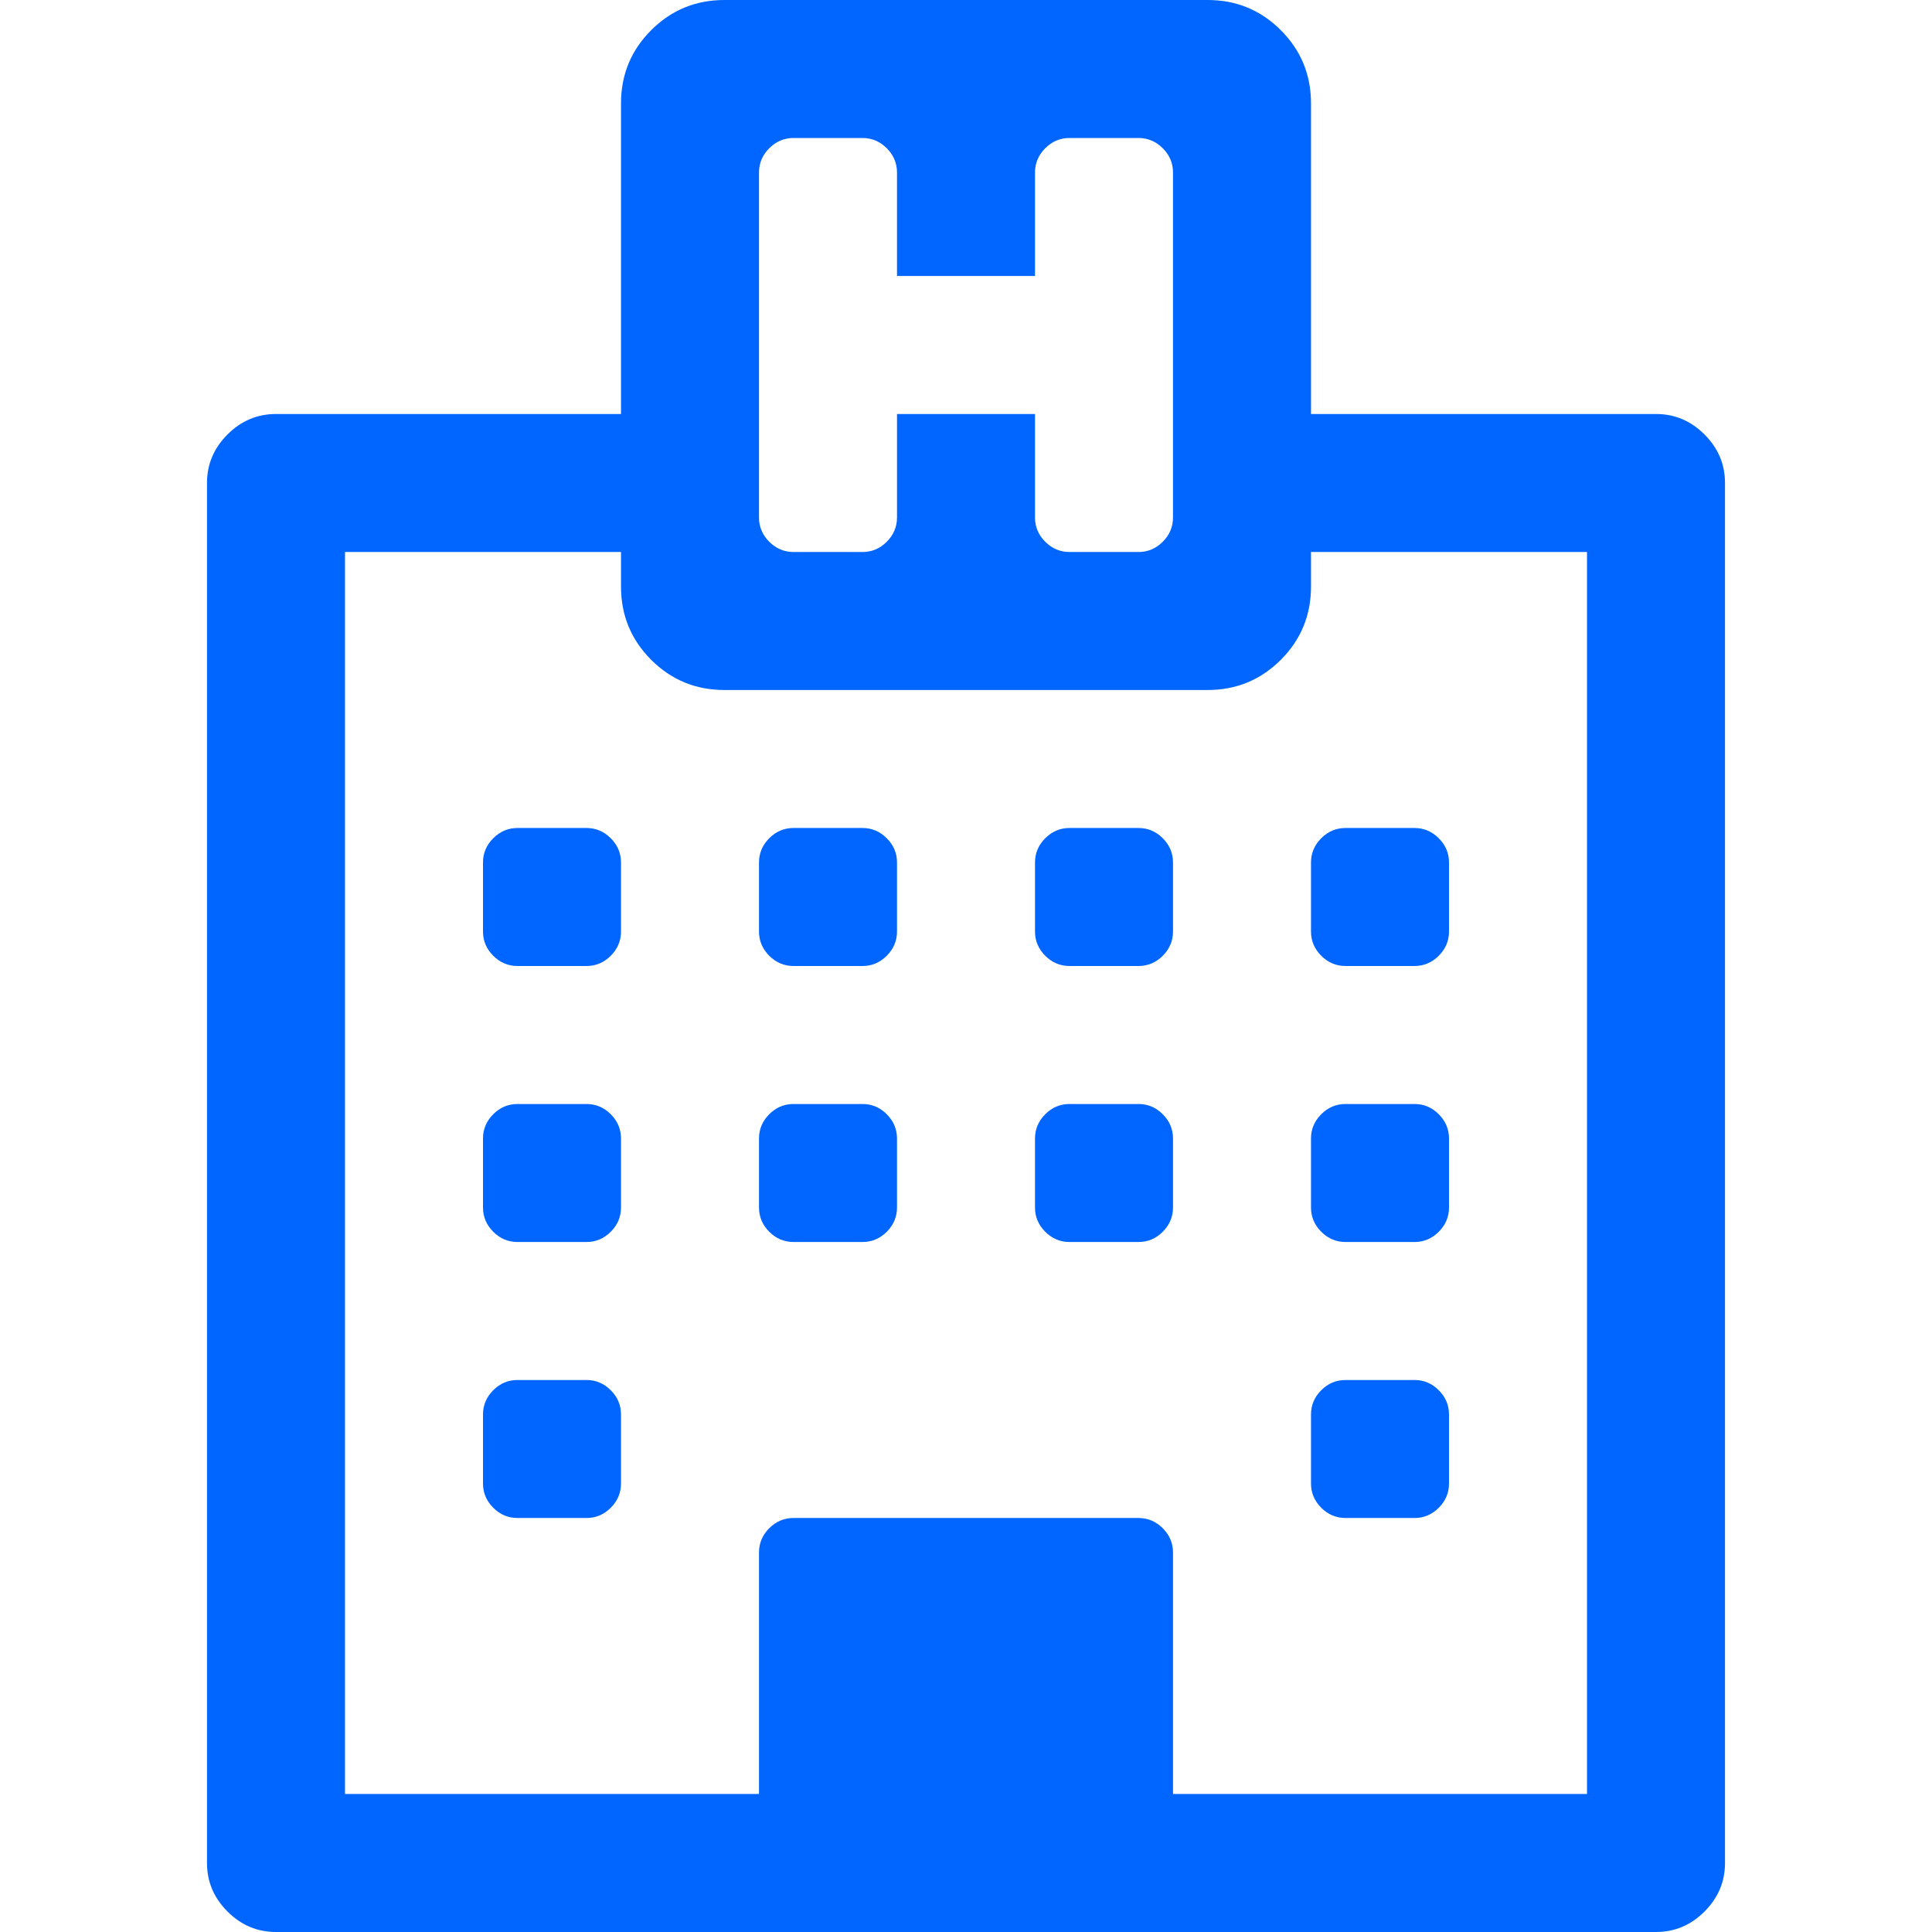 <?xml version="1.0" encoding="utf-8"?>
<!-- Generator: Adobe Illustrator 21.1.0, SVG Export Plug-In . SVG Version: 6.00 Build 0)  -->
<svg version="1.1" id="Layer_1" xmlns="http://www.w3.org/2000/svg" xmlns:xlink="http://www.w3.org/1999/xlink" x="0px" y="0px"
	 viewBox="0 0 1792 1792" style="enable-background:new 0 0 1792 1792;" xml:space="preserve">
<style type="text/css">
	.st0{fill:#0066FF;}
</style>
<path class="st0" d="M576,1312v64c0,8.7-3.2,16.2-9.5,22.5s-13.8,9.5-22.5,9.5h-64c-8.7,0-16.2-3.2-22.5-9.5s-9.5-13.8-9.5-22.5v-64
	c0-8.7,3.2-16.2,9.5-22.5s13.8-9.5,22.5-9.5h64c8.7,0,16.2,3.2,22.5,9.5S576,1303.3,576,1312z M576,1056v64c0,8.7-3.2,16.2-9.5,22.5
	s-13.8,9.5-22.5,9.5h-64c-8.7,0-16.2-3.2-22.5-9.5s-9.5-13.8-9.5-22.5v-64c0-8.7,3.2-16.2,9.5-22.5s13.8-9.5,22.5-9.5h64
	c8.7,0,16.2,3.2,22.5,9.5S576,1047.3,576,1056z M832,1056v64c0,8.7-3.2,16.2-9.5,22.5s-13.8,9.5-22.5,9.5h-64
	c-8.7,0-16.2-3.2-22.5-9.5s-9.5-13.8-9.5-22.5v-64c0-8.7,3.2-16.2,9.5-22.5s13.8-9.5,22.5-9.5h64c8.7,0,16.2,3.2,22.5,9.5
	S832,1047.3,832,1056z M576,800v64c0,8.7-3.2,16.2-9.5,22.5S552.7,896,544,896h-64c-8.7,0-16.2-3.2-22.5-9.5S448,872.7,448,864v-64
	c0-8.7,3.2-16.2,9.5-22.5s13.8-9.5,22.5-9.5h64c8.7,0,16.2,3.2,22.5,9.5S576,791.3,576,800z M1344,1312v64c0,8.7-3.2,16.2-9.5,22.5
	s-13.8,9.5-22.5,9.5h-64c-8.7,0-16.2-3.2-22.5-9.5s-9.5-13.8-9.5-22.5v-64c0-8.7,3.2-16.2,9.5-22.5s13.8-9.5,22.5-9.5h64
	c8.7,0,16.2,3.2,22.5,9.5S1344,1303.3,1344,1312z M1088,1056v64c0,8.7-3.2,16.2-9.5,22.5s-13.8,9.5-22.5,9.5h-64
	c-8.7,0-16.2-3.2-22.5-9.5s-9.5-13.8-9.5-22.5v-64c0-8.7,3.2-16.2,9.5-22.5s13.8-9.5,22.5-9.5h64c8.7,0,16.2,3.2,22.5,9.5
	S1088,1047.3,1088,1056z M832,800v64c0,8.7-3.2,16.2-9.5,22.5S808.7,896,800,896h-64c-8.7,0-16.2-3.2-22.5-9.5S704,872.7,704,864
	v-64c0-8.7,3.2-16.2,9.5-22.5s13.8-9.5,22.5-9.5h64c8.7,0,16.2,3.2,22.5,9.5S832,791.3,832,800z M1344,1056v64
	c0,8.7-3.2,16.2-9.5,22.5s-13.8,9.5-22.5,9.5h-64c-8.7,0-16.2-3.2-22.5-9.5s-9.5-13.8-9.5-22.5v-64c0-8.7,3.2-16.2,9.5-22.5
	s13.8-9.5,22.5-9.5h64c8.7,0,16.2,3.2,22.5,9.5S1344,1047.3,1344,1056z M1088,800v64c0,8.7-3.2,16.2-9.5,22.5s-13.8,9.5-22.5,9.5
	h-64c-8.7,0-16.2-3.2-22.5-9.5S960,872.7,960,864v-64c0-8.7,3.2-16.2,9.5-22.5s13.8-9.5,22.5-9.5h64c8.7,0,16.2,3.2,22.5,9.5
	S1088,791.3,1088,800z M1344,800v64c0,8.7-3.2,16.2-9.5,22.5s-13.8,9.5-22.5,9.5h-64c-8.7,0-16.2-3.2-22.5-9.5s-9.5-13.8-9.5-22.5
	v-64c0-8.7,3.2-16.2,9.5-22.5s13.8-9.5,22.5-9.5h64c8.7,0,16.2,3.2,22.5,9.5S1344,791.3,1344,800z M1088,1664h384V512h-256v32
	c0,26.7-9.3,49.3-28,68s-41.3,28-68,28H672c-26.7,0-49.3-9.3-68-28s-28-41.3-28-68v-32H320v1152h384v-224c0-8.7,3.2-16.2,9.5-22.5
	s13.8-9.5,22.5-9.5h320c8.7,0,16.2,3.2,22.5,9.5s9.5,13.8,9.5,22.5V1664z M1088,480V160c0-8.7-3.2-16.2-9.5-22.5s-13.8-9.5-22.5-9.5
	h-64c-8.7,0-16.2,3.2-22.5,9.5S960,151.3,960,160v96H832v-96c0-8.7-3.2-16.2-9.5-22.5S808.7,128,800,128h-64
	c-8.7,0-16.2,3.2-22.5,9.5S704,151.3,704,160v320c0,8.7,3.2,16.2,9.5,22.5s13.8,9.5,22.5,9.5h64c8.7,0,16.2-3.2,22.5-9.5
	s9.5-13.8,9.5-22.5v-96h128v96c0,8.7,3.2,16.2,9.5,22.5s13.8,9.5,22.5,9.5h64c8.7,0,16.2-3.2,22.5-9.5S1088,488.7,1088,480z
	 M1600,448v1280c0,17.3-6.3,32.3-19,45s-27.7,19-45,19H256c-17.3,0-32.3-6.3-45-19s-19-27.7-19-45V448c0-17.3,6.3-32.3,19-45
	s27.7-19,45-19h320V96c0-26.7,9.3-49.3,28-68s41.3-28,68-28h448c26.7,0,49.3,9.3,68,28s28,41.3,28,68v288h320c17.3,0,32.3,6.3,45,19
	S1600,430.7,1600,448z"/>
</svg>
